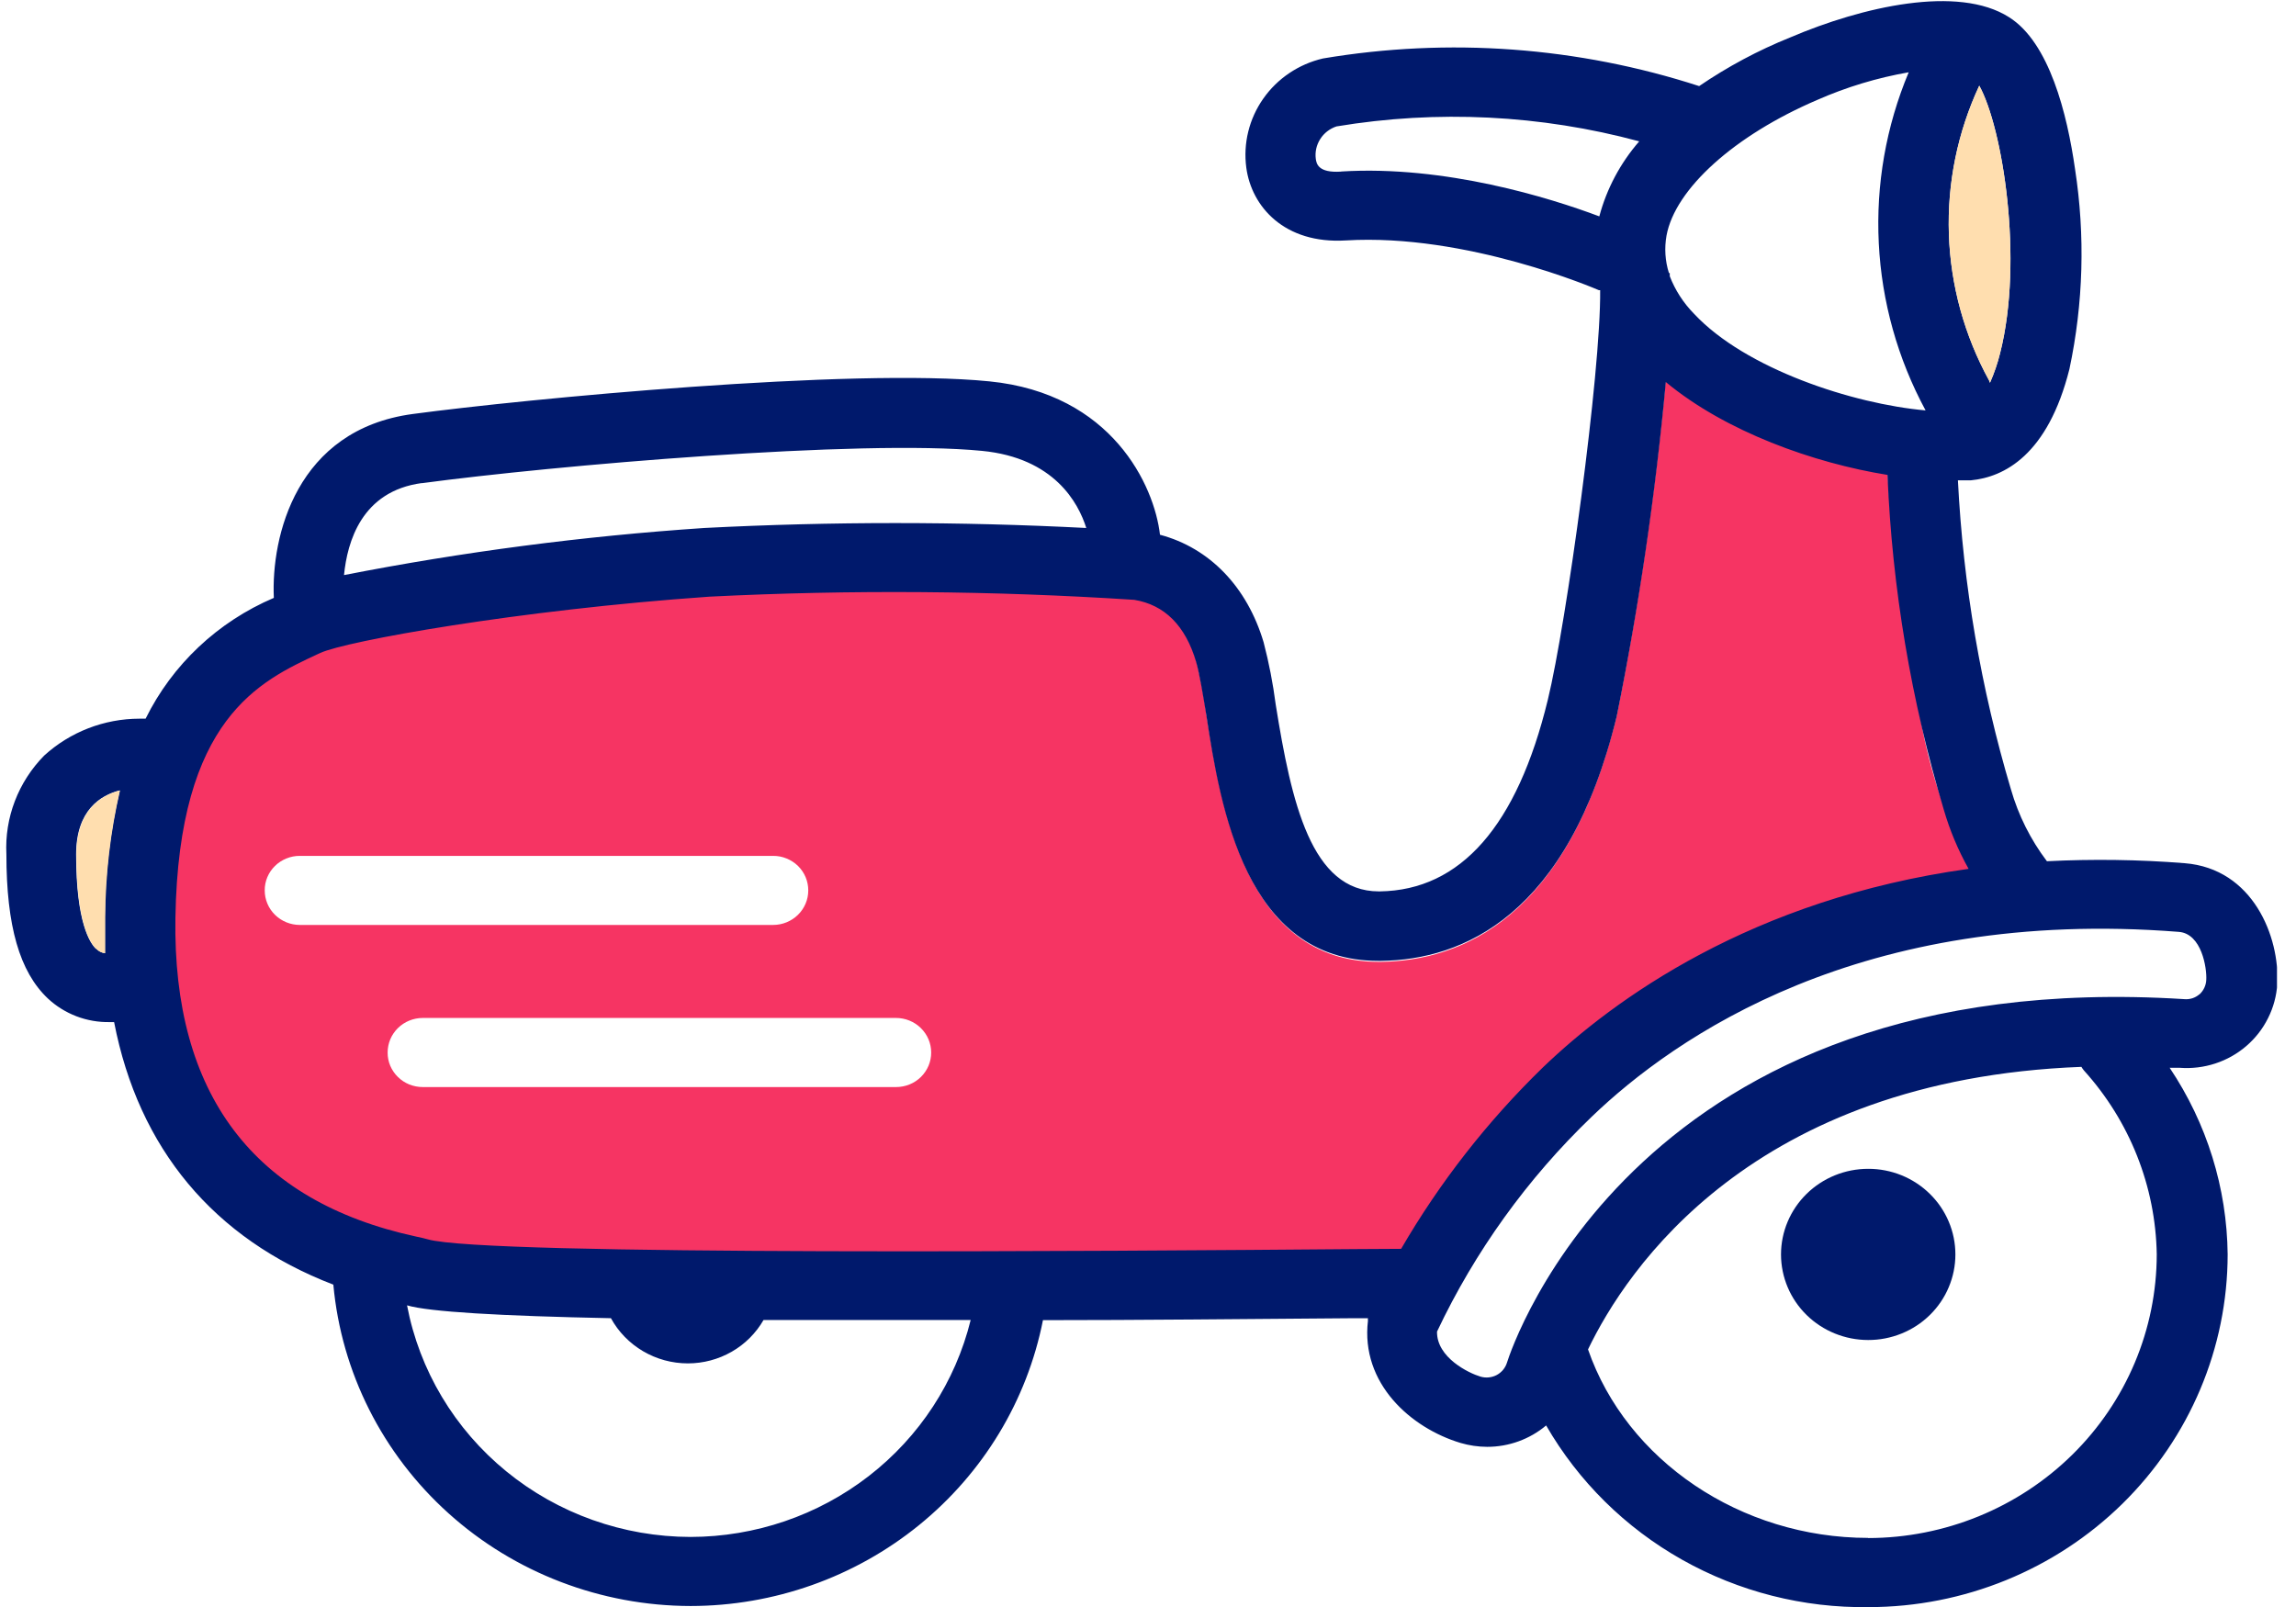 <svg width="60" height="42" viewBox="0 0 60 42" fill="none" xmlns="http://www.w3.org/2000/svg">
<g clip-path="url(#clip0_3473_56203)">
<path d="M50.18 18.747C49.733 16.642 49.448 14.508 49.327 12.362C47.402 12.048 45.094 11.221 43.532 9.917C43.259 12.867 42.831 15.801 42.249 18.707C40.974 23.969 38.207 25.11 36.09 25.139H36.027C32.554 25.139 31.915 21.105 31.529 18.692C31.465 18.218 31.377 17.747 31.265 17.28C30.985 16.331 30.438 15.782 29.644 15.648C25.948 15.406 22.241 15.378 18.542 15.565C13.514 15.926 9.031 16.735 8.362 17.046L8.307 17.071C6.767 17.793 4.444 18.725 4.356 23.969C4.283 28.602 6.616 31.462 10.864 32.387C11.008 32.419 11.111 32.441 11.169 32.459C12.64 32.9 29.195 32.77 35.425 32.719H36.626C37.634 30.972 38.879 29.369 40.327 27.952C42.165 26.19 46.02 23.528 51.525 22.755C50.875 21.493 50.422 20.142 50.18 18.747ZM6.918 23.272C6.917 23.153 6.94 23.035 6.986 22.926C7.032 22.816 7.1 22.716 7.186 22.632C7.271 22.548 7.372 22.482 7.484 22.437C7.596 22.391 7.716 22.368 7.836 22.369H20.203C20.323 22.368 20.443 22.391 20.555 22.437C20.667 22.482 20.768 22.548 20.854 22.632C20.939 22.716 21.007 22.816 21.053 22.926C21.099 23.035 21.122 23.153 21.122 23.272C21.122 23.511 21.025 23.741 20.852 23.91C20.68 24.079 20.446 24.174 20.203 24.174H7.836C7.593 24.174 7.359 24.079 7.187 23.91C7.014 23.741 6.918 23.511 6.918 23.272ZM23.415 28.411H11.048C10.928 28.411 10.808 28.388 10.696 28.343C10.584 28.298 10.483 28.231 10.398 28.147C10.312 28.063 10.245 27.964 10.198 27.854C10.152 27.744 10.129 27.627 10.13 27.508C10.13 27.268 10.226 27.039 10.399 26.869C10.571 26.7 10.805 26.605 11.048 26.605H23.415C23.658 26.605 23.892 26.7 24.064 26.869C24.237 27.039 24.334 27.268 24.334 27.508C24.334 27.627 24.311 27.744 24.265 27.854C24.218 27.964 24.151 28.063 24.066 28.147C23.98 28.231 23.879 28.298 23.767 28.343C23.655 28.388 23.535 28.411 23.415 28.411Z" fill="#F63463"/>
<path d="M48.82 30.548C48.216 30.548 47.636 30.784 47.209 31.204C46.782 31.624 46.542 32.193 46.542 32.787C46.543 33.38 46.783 33.949 47.21 34.368C47.638 34.787 48.217 35.022 48.82 35.022C49.119 35.023 49.415 34.965 49.692 34.853C49.968 34.741 50.219 34.577 50.431 34.369C50.643 34.161 50.811 33.915 50.925 33.643C51.04 33.372 51.099 33.081 51.099 32.787C51.099 32.493 51.041 32.201 50.926 31.93C50.812 31.658 50.644 31.411 50.432 31.203C50.221 30.995 49.969 30.83 49.693 30.717C49.416 30.605 49.12 30.547 48.82 30.548Z" fill="#00196C"/>
<path d="M57.089 22.56C55.892 22.465 54.69 22.448 53.491 22.509C53.063 21.944 52.744 21.306 52.55 20.628C51.767 17.999 51.303 15.289 51.165 12.553C51.282 12.553 51.4 12.553 51.507 12.553C52.37 12.47 53.513 11.896 54.079 9.646C54.444 7.927 54.494 6.157 54.226 4.42C54.02 2.976 53.554 1.109 52.499 0.448C51.172 -0.397 48.673 0.17 46.781 0.979C45.943 1.316 45.146 1.743 44.403 2.25C41.235 1.223 37.86 0.975 34.572 1.528C33.938 1.676 33.382 2.05 33.012 2.578C32.642 3.105 32.484 3.749 32.569 4.384C32.705 5.399 33.565 6.381 35.167 6.284C38.328 6.092 41.724 7.559 41.782 7.584H41.816C41.838 9.729 40.934 16.298 40.448 18.291C39.647 21.585 38.17 23.268 36.057 23.297H36.031C34.267 23.297 33.749 20.985 33.337 18.411C33.266 17.863 33.161 17.32 33.021 16.785C32.591 15.341 31.614 14.322 30.313 13.976C30.166 12.694 29.06 10.285 25.855 9.967C22.272 9.606 13.727 10.426 10.787 10.82C7.741 11.228 7.083 14.023 7.156 15.626C5.691 16.25 4.502 17.37 3.805 18.783H3.695H3.643C2.72 18.785 1.832 19.13 1.155 19.747C0.82 20.087 0.559 20.492 0.389 20.935C0.219 21.379 0.143 21.852 0.167 22.325C0.167 24.2 0.512 25.398 1.251 26.096C1.687 26.503 2.269 26.725 2.871 26.713H2.982C3.621 30.017 5.587 32.376 8.711 33.575C8.921 35.866 9.995 37.998 11.722 39.552C13.448 41.106 15.704 41.97 18.046 41.974C20.224 41.972 22.334 41.225 24.014 39.862C25.694 38.499 26.84 36.604 27.255 34.503C29.762 34.503 32.492 34.474 35.421 34.452H35.748C35.745 34.474 35.745 34.495 35.748 34.517C35.553 36.157 36.869 37.323 38.17 37.713C38.395 37.779 38.629 37.813 38.864 37.814C39.429 37.814 39.975 37.616 40.404 37.255C41.247 38.716 42.474 39.929 43.957 40.764C45.441 41.6 47.125 42.028 48.835 42.003C51.322 42.001 53.706 41.028 55.465 39.3C57.223 37.571 58.212 35.228 58.214 32.784C58.196 31.049 57.67 29.357 56.699 27.908C56.788 27.908 56.876 27.908 56.968 27.908C57.28 27.931 57.594 27.892 57.891 27.795C58.188 27.698 58.462 27.544 58.699 27.341C58.937 27.137 59.131 26.888 59.27 26.609C59.41 26.33 59.492 26.026 59.511 25.716C59.577 24.496 58.882 22.701 57.089 22.56ZM52.267 9.231C52.202 9.495 52.113 9.754 52.003 10.003L51.981 9.946C51.334 8.768 50.974 7.459 50.929 6.122C50.884 4.785 51.156 3.455 51.723 2.239C52.33 3.333 52.888 6.782 52.267 9.231ZM47.49 2.611C48.253 2.275 49.055 2.033 49.879 1.889C49.287 3.303 49.02 4.828 49.097 6.356C49.173 7.883 49.59 9.375 50.32 10.726C48.427 10.559 45.612 9.642 44.267 8.198C43.991 7.917 43.776 7.584 43.635 7.219C43.633 7.191 43.633 7.164 43.635 7.136H43.613C43.513 6.819 43.492 6.484 43.55 6.157C43.774 4.937 45.322 3.539 47.49 2.611ZM35.046 4.485C34.44 4.525 34.403 4.272 34.385 4.153C34.361 3.972 34.402 3.789 34.501 3.634C34.599 3.479 34.749 3.363 34.925 3.304C37.56 2.866 40.26 2.999 42.837 3.694C42.343 4.262 41.986 4.933 41.794 5.655C40.507 5.171 37.766 4.316 35.053 4.482L35.046 4.485ZM11.019 12.629C14.451 12.167 22.507 11.473 25.664 11.784C27.549 11.968 28.181 13.142 28.387 13.799C25.062 13.628 21.73 13.628 18.406 13.799C15.244 14.011 12.099 14.422 8.99 15.03C9.075 14.167 9.446 12.835 11.026 12.625L11.019 12.629ZM2.508 24.799C2.353 24.651 1.989 24.116 1.989 22.332C1.989 21.17 2.632 20.783 3.129 20.657C2.877 21.742 2.746 22.852 2.739 23.965C2.739 24.286 2.739 24.6 2.739 24.911C2.653 24.898 2.575 24.857 2.515 24.795L2.508 24.799ZM18.046 40.169C16.286 40.166 14.583 39.56 13.231 38.455C11.878 37.35 10.96 35.815 10.637 34.116C11.21 34.286 13.066 34.394 15.965 34.452C16.161 34.809 16.451 35.107 16.805 35.315C17.159 35.523 17.563 35.633 17.976 35.633C18.378 35.633 18.773 35.528 19.12 35.329C19.468 35.13 19.755 34.843 19.953 34.499C21.077 34.499 22.287 34.499 23.58 34.499H25.366C24.968 36.113 24.031 37.55 22.703 38.578C21.376 39.606 19.736 40.166 18.046 40.169ZM35.406 32.646C29.184 32.697 12.651 32.827 11.177 32.39C11.118 32.372 11.011 32.347 10.872 32.318C6.624 31.397 4.51 28.595 4.584 23.986C4.668 18.775 6.789 17.8 8.318 17.089L8.373 17.064C9.038 16.757 13.518 15.944 18.542 15.594C22.24 15.409 25.945 15.437 29.64 15.677C30.434 15.807 30.978 16.352 31.257 17.298C31.349 17.62 31.434 18.147 31.526 18.703C31.893 21.105 32.547 25.113 36.02 25.113H36.097C38.203 25.084 40.978 23.954 42.249 18.721C42.833 15.833 43.261 12.917 43.532 9.985C45.094 11.282 47.398 12.102 49.324 12.412C49.448 15.375 49.941 18.311 50.794 21.155C50.95 21.695 51.169 22.216 51.444 22.708C45.766 23.499 42.161 26.128 40.316 27.901C38.869 29.308 37.624 30.902 36.615 32.639L35.406 32.646ZM48.82 40.194C45.491 40.194 42.507 38.175 41.499 35.268C42.495 33.192 45.781 28.212 54.392 27.883C54.411 27.916 54.434 27.947 54.458 27.977C55.656 29.303 56.331 31.007 56.361 32.78C56.36 34.746 55.566 36.631 54.152 38.022C52.738 39.412 50.821 40.195 48.82 40.198V40.194ZM57.475 25.987C57.421 26.034 57.358 26.069 57.29 26.091C57.221 26.112 57.149 26.12 57.078 26.113C42.822 25.214 39.511 35.196 39.379 35.619C39.336 35.755 39.239 35.87 39.111 35.938C38.982 36.005 38.832 36.02 38.692 35.98C38.383 35.889 37.541 35.481 37.553 34.802C38.544 32.706 39.913 30.803 41.595 29.187C43.763 27.103 48.64 23.701 56.938 24.355C57.537 24.402 57.673 25.305 57.655 25.608C57.652 25.68 57.635 25.751 57.604 25.817C57.573 25.883 57.529 25.942 57.475 25.991V25.987Z" fill="#00196C"/>
<path d="M52.267 9.231C52.202 9.495 52.113 9.754 52.003 10.004L51.981 9.946C51.334 8.769 50.974 7.46 50.929 6.122C50.884 4.785 51.156 3.456 51.723 2.239C52.33 3.333 52.888 6.782 52.267 9.231Z" fill="#FFDEAF"/>
<path d="M2.519 24.802C2.361 24.658 1.997 24.123 1.997 22.336C1.997 21.177 2.64 20.787 3.136 20.66C2.885 21.747 2.756 22.857 2.75 23.972C2.75 24.293 2.75 24.607 2.75 24.914C2.662 24.906 2.579 24.866 2.519 24.802Z" fill="#FFDEAF"/>
</g>
<defs>
<clipPath id="clip0_3473_56203">
<rect width="59.344" height="42" fill="white" transform="translate(0.159)"/>
</clipPath>
</defs>
</svg>
